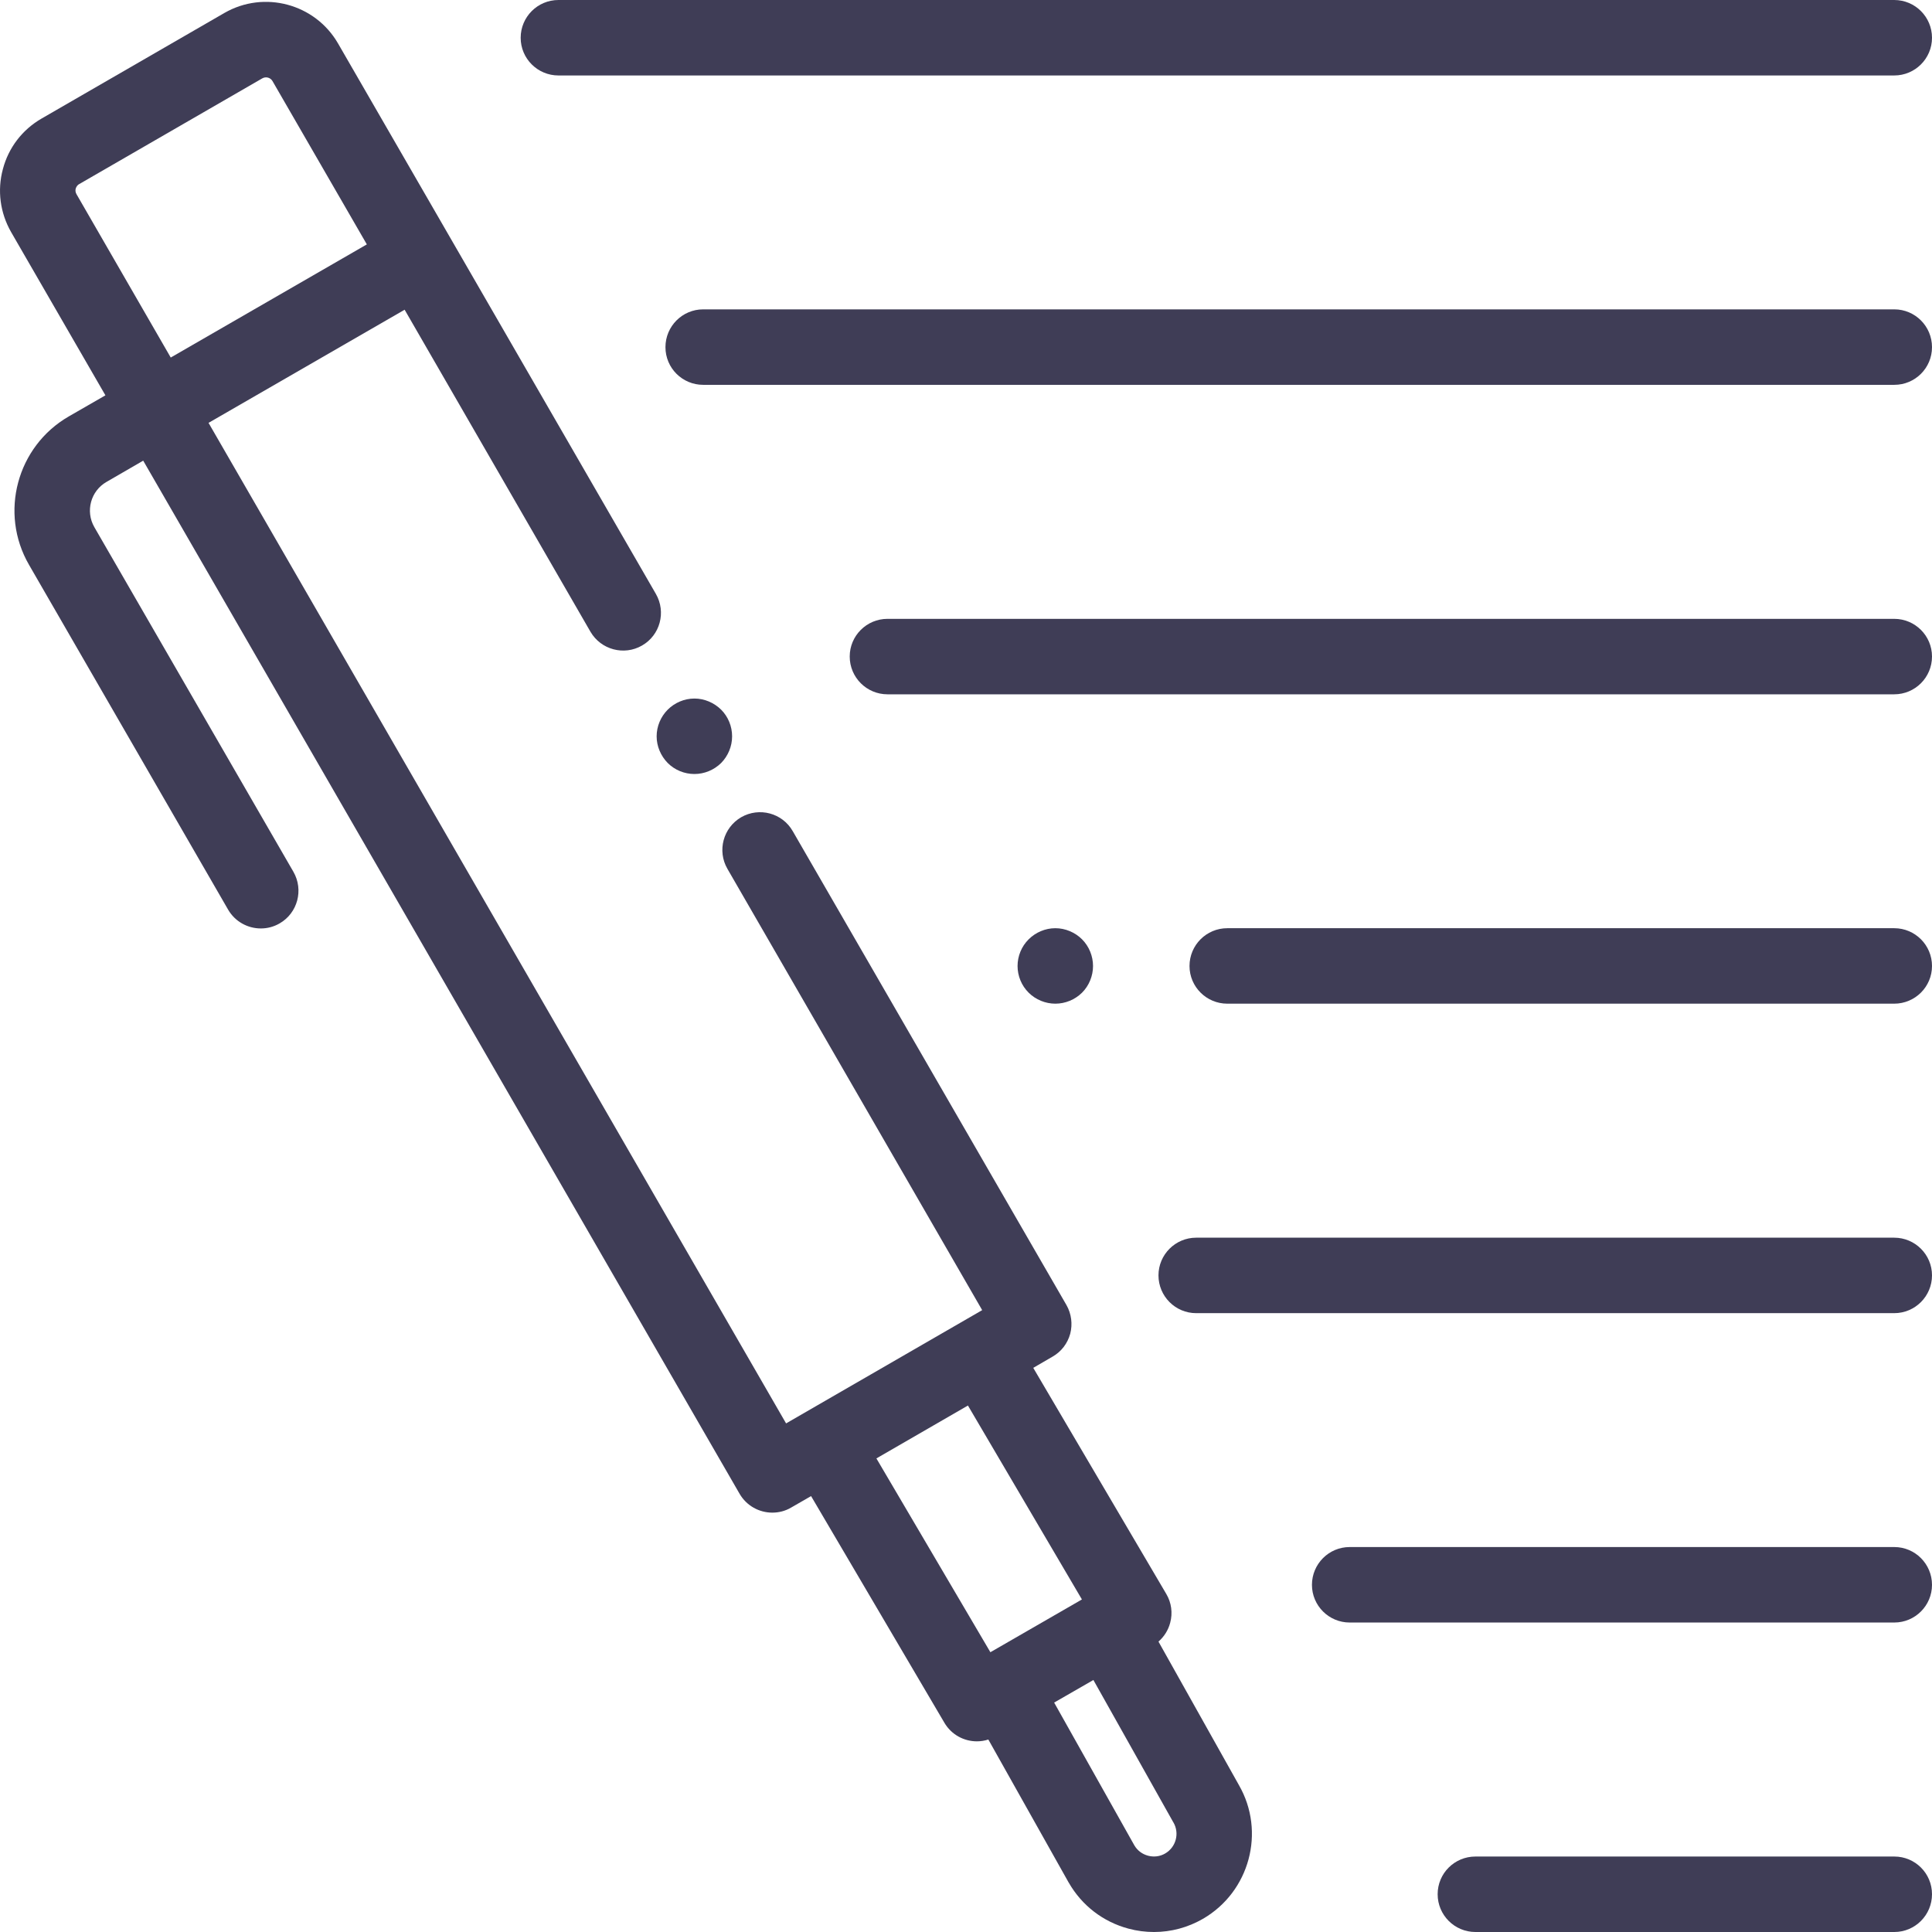 <svg width="16" height="16" viewBox="0 0 16 16" fill="none" xmlns="http://www.w3.org/2000/svg">
<g clip-path="url(#clip0)">
<path d="M5.972 5.877C5.913 5.819 5.833 5.785 5.751 5.785C5.668 5.785 5.588 5.819 5.53 5.877C5.472 5.935 5.438 6.015 5.438 6.098C5.438 6.18 5.472 6.26 5.53 6.319C5.588 6.377 5.668 6.41 5.751 6.41C5.833 6.41 5.913 6.377 5.972 6.319C6.03 6.26 6.063 6.18 6.063 6.098C6.063 6.015 6.03 5.935 5.972 5.877Z" fill="#3F3D56"/>
<path d="M10.26 14.783L9.594 13.595C9.641 13.554 9.675 13.5 9.691 13.439C9.713 13.358 9.701 13.272 9.659 13.201L8.557 11.328L8.717 11.235C8.789 11.194 8.841 11.126 8.863 11.046C8.884 10.966 8.873 10.88 8.832 10.808L6.565 6.883C6.479 6.733 6.288 6.682 6.138 6.768C5.989 6.855 5.938 7.046 6.024 7.195L8.134 10.85L6.51 11.788L1.727 3.502L3.351 2.565L4.89 5.232C4.977 5.381 5.168 5.432 5.317 5.346C5.467 5.26 5.518 5.069 5.432 4.919L2.799 0.359C2.609 0.031 2.188 -0.082 1.859 0.107L0.344 0.982C0.185 1.074 0.071 1.222 0.024 1.4C-0.024 1.577 0.001 1.763 0.092 1.922L0.873 3.274L0.569 3.449C0.14 3.697 -0.008 4.248 0.24 4.677L1.889 7.533C1.947 7.633 2.052 7.689 2.16 7.689C2.213 7.689 2.266 7.676 2.316 7.647C2.465 7.561 2.516 7.37 2.43 7.22L0.781 4.365C0.706 4.234 0.751 4.066 0.882 3.991L1.186 3.815L6.125 12.371C6.183 12.471 6.288 12.527 6.396 12.527C6.449 12.527 6.503 12.514 6.552 12.485L6.717 12.39L7.821 14.267C7.879 14.366 7.983 14.421 8.09 14.421C8.122 14.421 8.154 14.416 8.185 14.406L8.85 15.59C8.851 15.591 8.851 15.592 8.852 15.593C8.96 15.781 9.136 15.916 9.345 15.972C9.415 15.991 9.486 16 9.557 16C9.698 16 9.837 15.963 9.962 15.891C10.349 15.667 10.483 15.17 10.26 14.783ZM0.634 1.609C0.623 1.591 0.624 1.573 0.627 1.562C0.631 1.55 0.638 1.534 0.657 1.524L2.172 0.649C2.202 0.632 2.24 0.642 2.257 0.672L3.038 2.024L1.414 2.961L0.634 1.609ZM7.258 12.078L8.016 11.64L8.96 13.246L8.202 13.683L7.258 12.078ZM9.649 15.35C9.606 15.375 9.555 15.381 9.507 15.368C9.459 15.355 9.419 15.325 9.394 15.282L8.73 14.1L9.055 13.913L9.716 15.09C9.717 15.091 9.717 15.092 9.718 15.093C9.77 15.183 9.739 15.298 9.649 15.35Z" fill="#3F3D56"/>
<path d="M15.688 12.812H11.177C11.005 12.812 10.865 12.952 10.865 13.125C10.865 13.297 11.005 13.437 11.177 13.437H15.688C15.86 13.437 16 13.297 16 13.125C16 12.952 15.86 12.812 15.688 12.812Z" fill="#3F3D56"/>
<path d="M15.687 10.25H9.906C9.734 10.25 9.594 10.39 9.594 10.562C9.594 10.735 9.734 10.875 9.906 10.875H15.687C15.86 10.875 16 10.735 16 10.562C16 10.39 15.86 10.25 15.687 10.25Z" fill="#3F3D56"/>
<path d="M15.688 15.375H12.219C12.046 15.375 11.906 15.514 11.906 15.687C11.906 15.86 12.046 16 12.219 16H15.688C15.86 16 16 15.86 16 15.687C16 15.514 15.86 15.375 15.688 15.375Z" fill="#3F3D56"/>
<path d="M8.961 7.779C8.903 7.721 8.822 7.687 8.74 7.687C8.657 7.687 8.577 7.721 8.519 7.779C8.46 7.837 8.427 7.918 8.427 8C8.427 8.082 8.46 8.163 8.519 8.221C8.577 8.279 8.658 8.312 8.74 8.312C8.822 8.312 8.902 8.279 8.961 8.221C9.019 8.163 9.052 8.082 9.052 8C9.052 7.918 9.019 7.837 8.961 7.779Z" fill="#3F3D56"/>
<path d="M15.687 7.687H10.164C9.991 7.687 9.851 7.827 9.851 8C9.851 8.172 9.991 8.312 10.164 8.312H15.687C15.86 8.312 16 8.172 16 8C16 7.827 15.86 7.687 15.687 7.687Z" fill="#3F3D56"/>
<path d="M15.687 5.125H7.35C7.177 5.125 7.037 5.265 7.037 5.437C7.037 5.61 7.177 5.75 7.35 5.75H15.687C15.86 5.75 16 5.61 16 5.437C16 5.265 15.86 5.125 15.687 5.125Z" fill="#3F3D56"/>
<path d="M15.688 2.562H5.823C5.651 2.562 5.511 2.702 5.511 2.875C5.511 3.048 5.651 3.187 5.823 3.187H15.688C15.86 3.187 16 3.048 16 2.875C16 2.702 15.86 2.562 15.688 2.562Z" fill="#3F3D56"/>
<path d="M15.687 0H4.625C4.452 0 4.312 0.14 4.312 0.313C4.312 0.485 4.452 0.625 4.625 0.625H15.687C15.86 0.625 16 0.485 16 0.313C16 0.14 15.86 0 15.687 0Z" fill="#3F3D56"/>
</g>
<defs>
<clipPath id="clip0">
<rect width="16" height="16" fill="white"/>
</clipPath>
</defs>
</svg>
